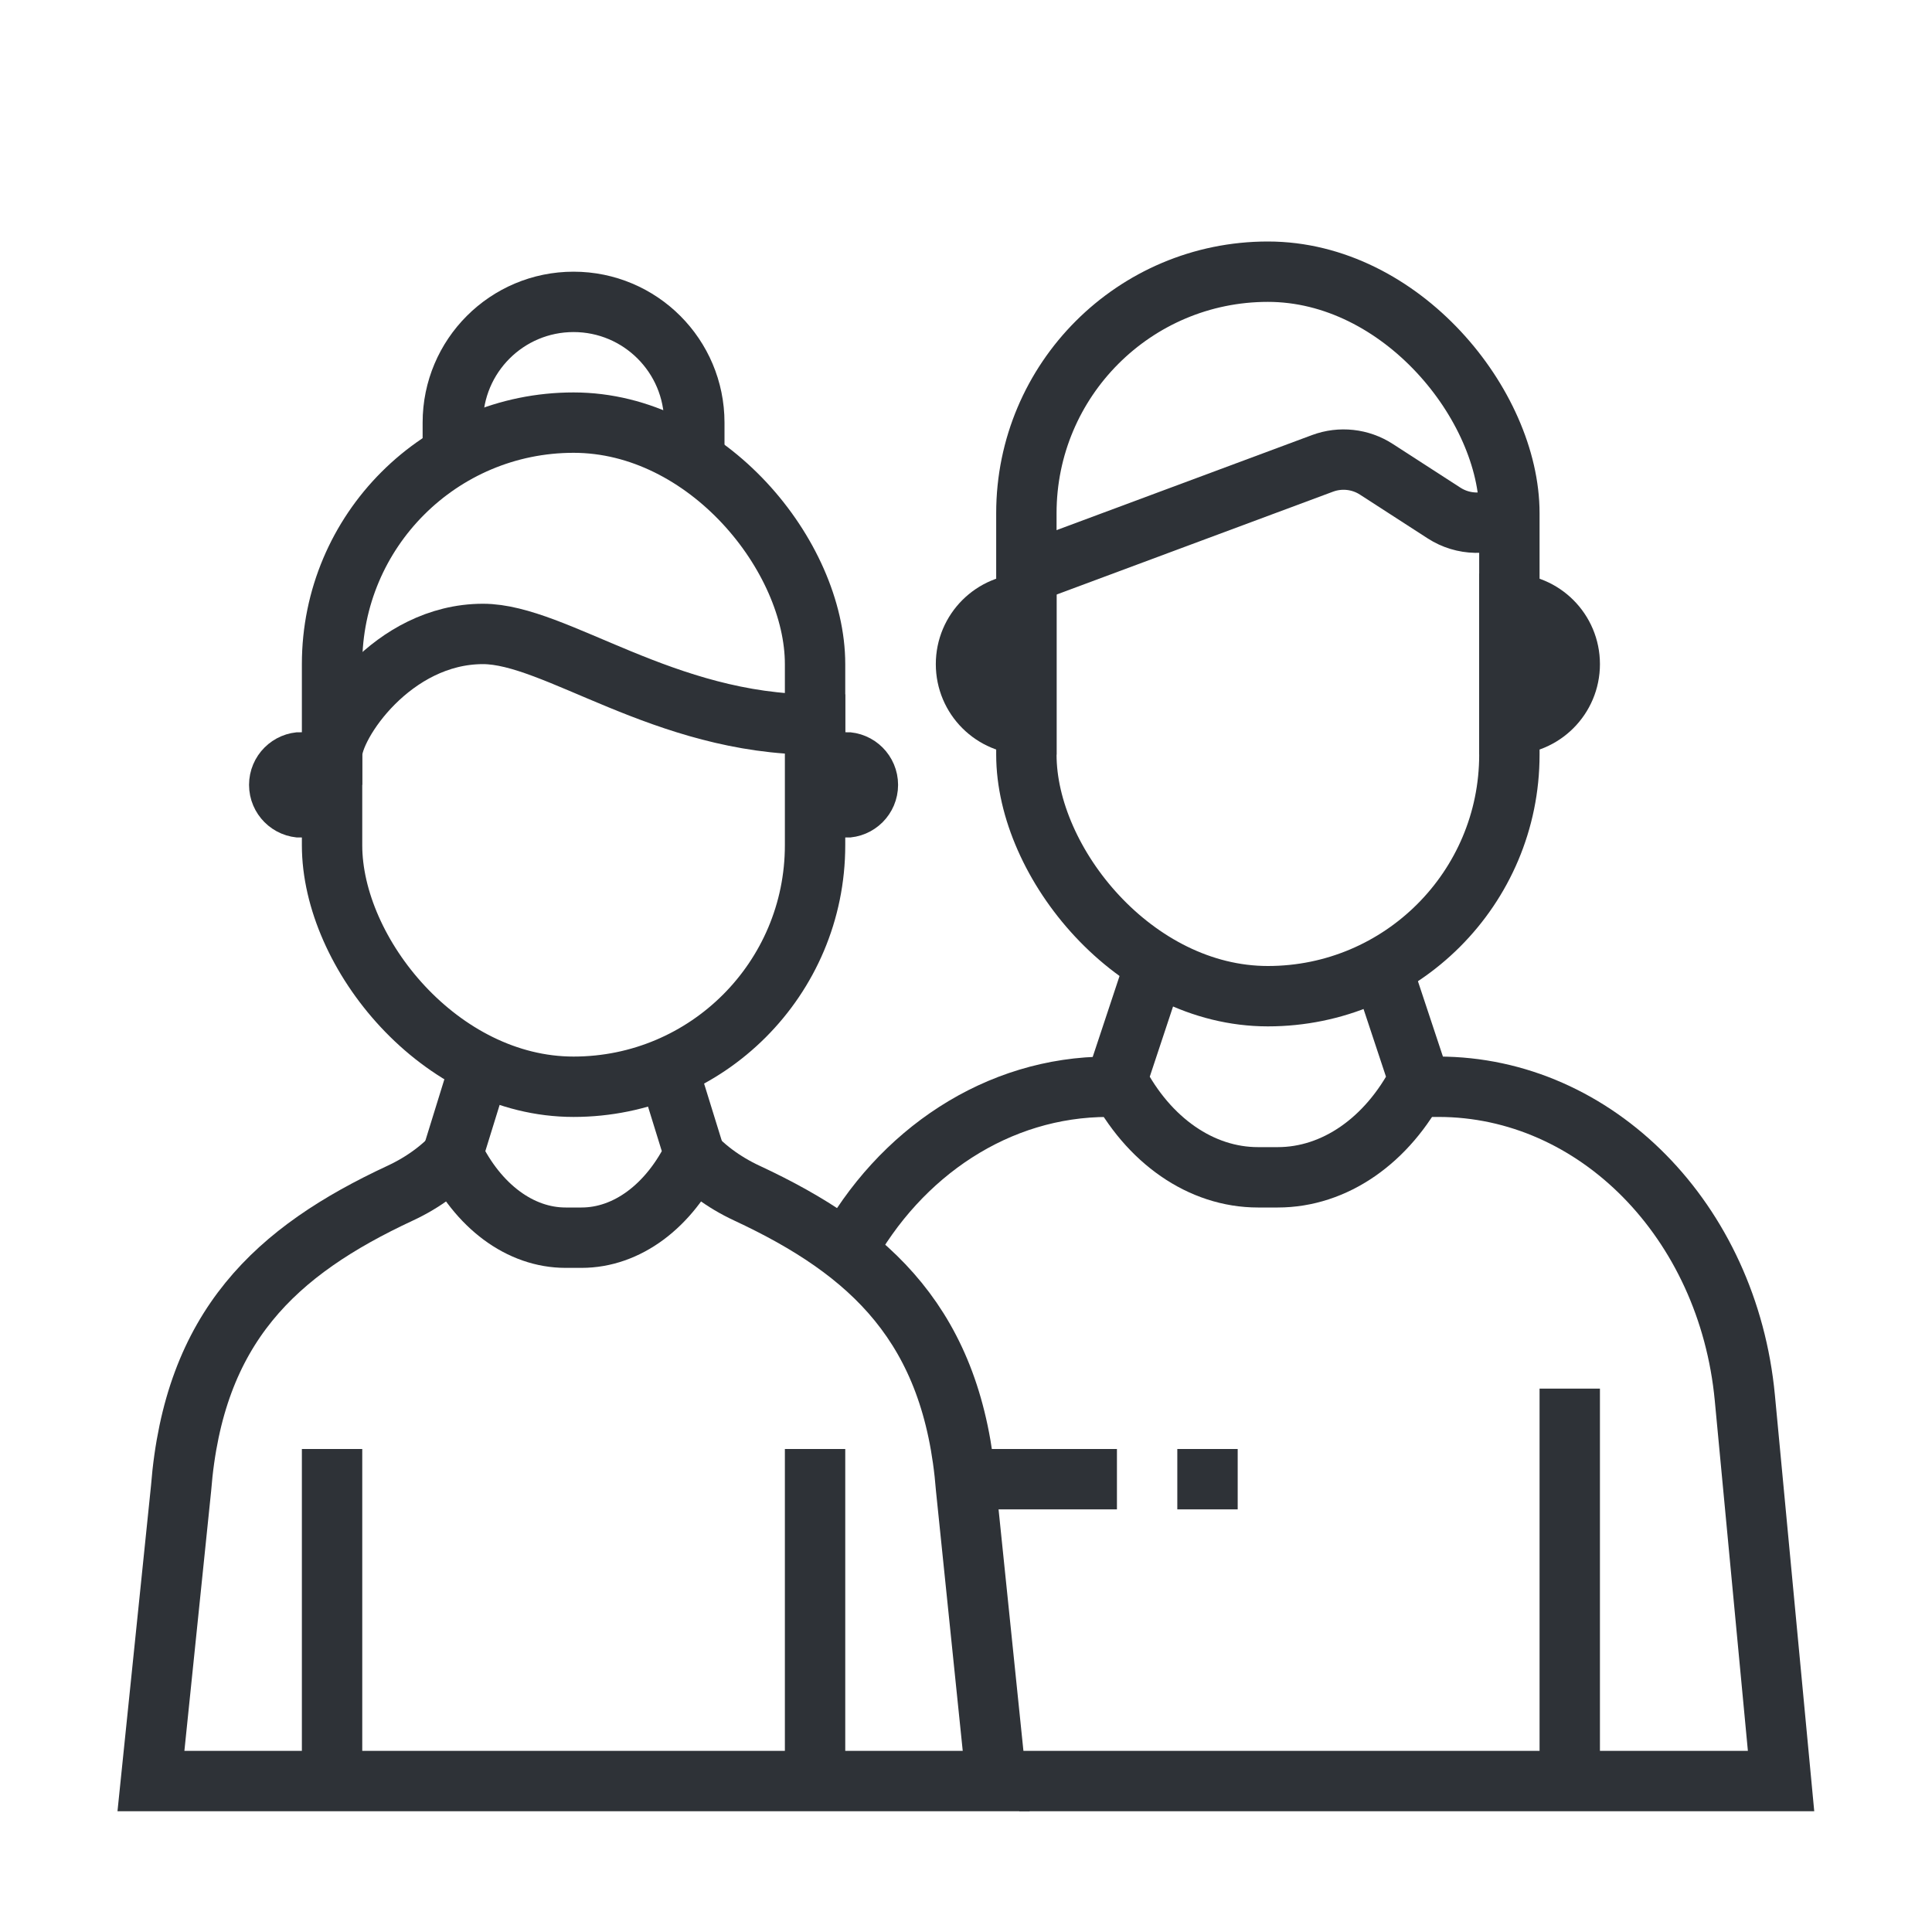 <svg width="64" height="64" viewBox="0 0 64 64" fill="none" xmlns="http://www.w3.org/2000/svg">
    <path d="M11 48V59" stroke="#2E3237" stroke-width="2" stroke-miterlimit="16"/>
    <path d="M27 48V59" stroke="#2E3237" stroke-width="2" stroke-miterlimit="16"/>
    <path d="M38.25 32L37 35.769C38.041 37.788 39.794 39 41.671 39H42.329C44.206 39 45.959 37.788 47 35.769L45.75 32" stroke="#2E3237" stroke-width="2" stroke-miterlimit="16"/>
    <rect x="34" y="9" width="16" height="24" rx="8" stroke="#2E3237" stroke-width="2"/>
    <path d="M34 19L43.81 15.35C44.401 15.13 45.063 15.202 45.593 15.545L47.835 16.994C48.472 17.406 49.288 17.422 49.941 17.035L50 17" stroke="#2E3237" stroke-width="2" stroke-miterlimit="16"/>
    <path d="M32 22C32 20.895 32.895 20 34 20L34 24C32.895 24 32 23.105 32 22Z" stroke="#2E3237" stroke-width="2"/>
    <path d="M52 22C52 23.105 51.105 24 50 24L50 20C51.105 20 52 20.895 52 22Z" stroke="#2E3237" stroke-width="2"/>
    <path d="M52 46V59M47.046 36H47.65C52.868 36 57.247 40.445 57.8 46.305L59 59H33.765M37.306 36H36.703C33.048 36 29.805 38.18 28 41.5" stroke="#2E3237" stroke-width="2" stroke-miterlimit="16"/>
    <path d="M16 35L15 38.231C15.833 39.961 17.235 41 18.737 41H19.263C20.765 41 22.167 39.961 23 38.231L22 35" stroke="#2E3237" stroke-width="2" stroke-miterlimit="16"/>
    <rect x="11" y="14" width="16" height="22" rx="8" stroke="#2E3237" stroke-width="2"/>
    <path d="M9 26C9 25.448 9.448 25 10 25L10 27C9.448 27 9 26.552 9 26Z" stroke="#2E3237" stroke-width="1.5"/>
    <path d="M29 26C29 26.552 28.552 27 28 27L28 25C28.552 25 29 25.448 29 26Z" stroke="#2E3237" stroke-width="1.5"/>
    <path d="M22.733 38V38C23.273 38.658 23.97 39.165 24.741 39.524C28.86 41.443 31.58 43.946 32.002 49.306L33 59H5L5.998 49.306C6.42 43.946 9.14 41.441 13.259 39.524C14.03 39.165 14.727 38.658 15.267 38V38" stroke="#2E3237" stroke-width="2" stroke-miterlimit="16"/>
    <line x1="37" y1="49" x2="32" y2="49" stroke="#2E3237" stroke-width="2"/>
    <line x1="41" y1="49" x2="39" y2="49" stroke="#2E3237" stroke-width="2"/>
    <path d="M23 14.5V14V14C23 11.791 21.209 10 19 10V10V10C16.791 10 15 11.791 15 14V14V14.5" stroke="#2E3237" stroke-width="2" stroke-miterlimit="16" stroke-linecap="square"/>
    <path d="M27 24C22 24 18.4 21 16 21C13 21 11 24 11 25" stroke="#2E3237" stroke-width="2" stroke-miterlimit="16" stroke-linecap="square"/>
</svg>
